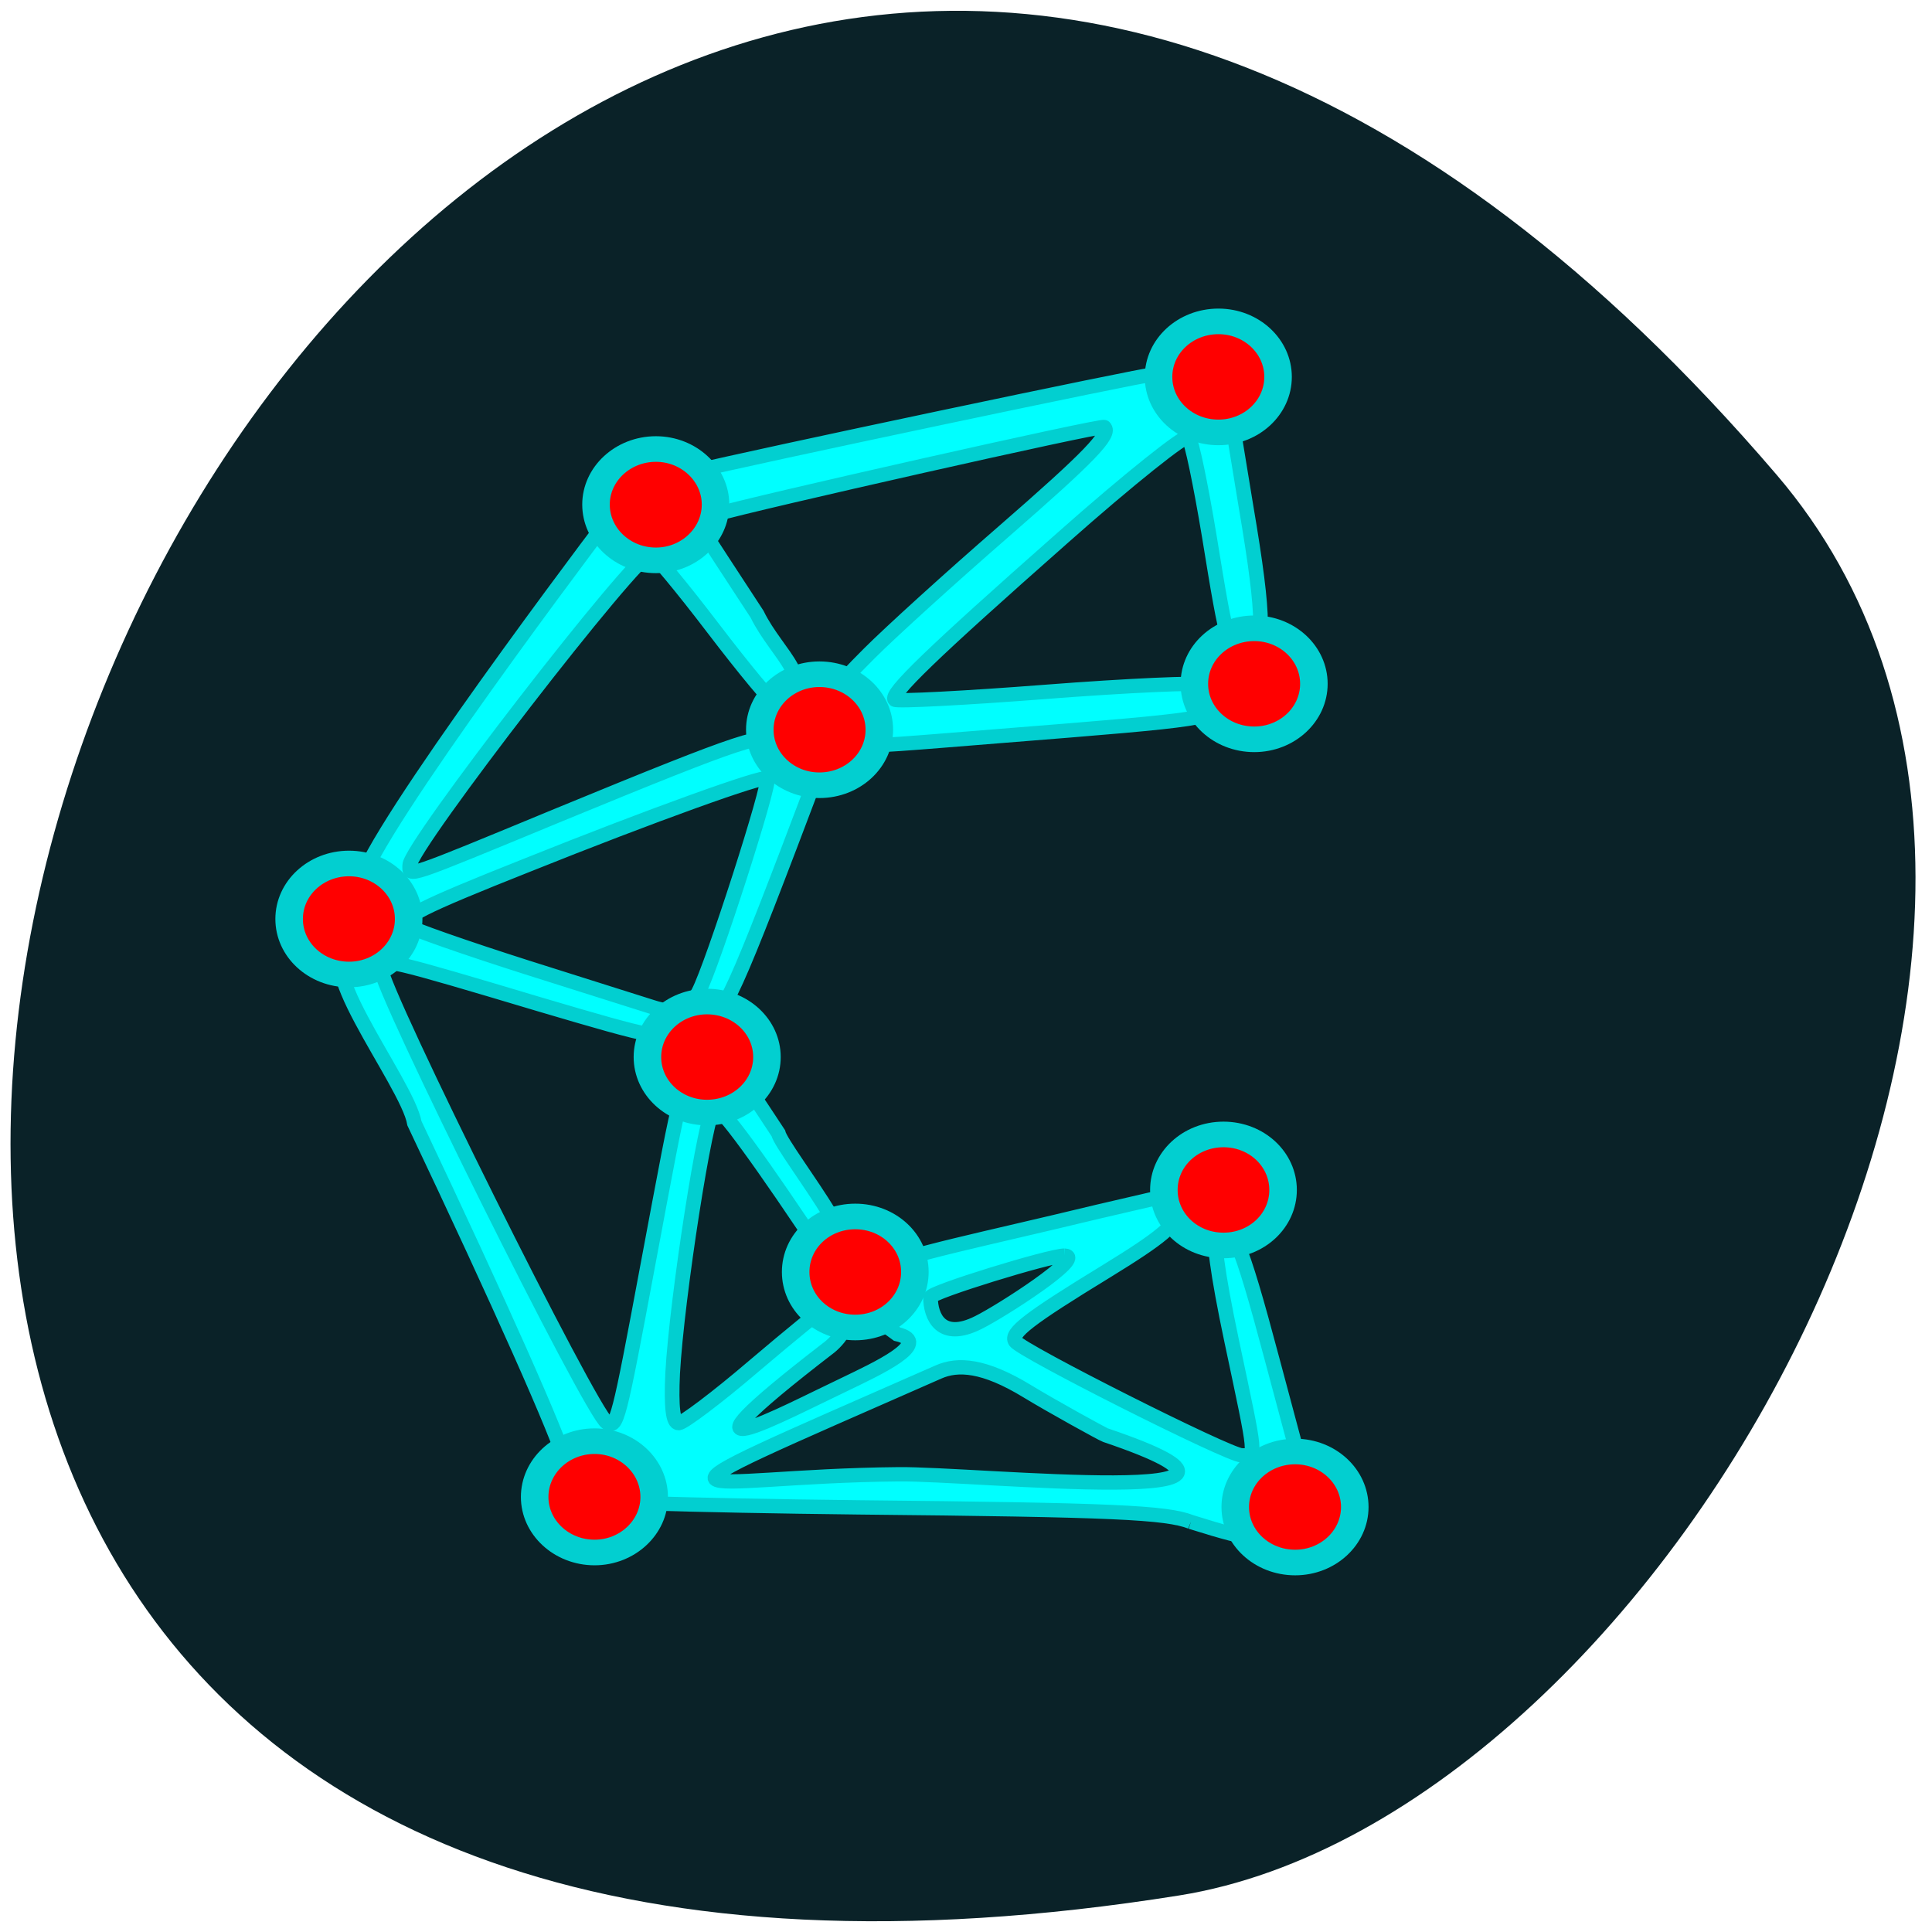 <svg xmlns="http://www.w3.org/2000/svg" viewBox="0 0 24 24"><path d="m 22.07 5.898 c -17.879 -20.891 -35.07 22.06 -7.422 17.648 c 6.066 -0.969 12.238 -12.02 7.422 -17.648" fill="#0a2228"/><g stroke="#02cfd0"><g fill="#0ff" stroke-width="2.169" transform="matrix(0.084 0 0 0.082 0.516 0.932)"><path d="m 169.97 219.19 c -3.636 -1.434 -11.375 -1.817 -49.09 -2.199 c -24.615 -0.287 -44.708 -0.908 -44.708 -1.386 c 0.979 -1.769 1.911 -3.06 1.445 -5.02 c -1.072 -4.303 -9.837 -24.479 -22.47 -51.779 c -1.026 -6.263 -17.11 -26.63 -8.298 -26.678 c 2.564 0 3.357 -0.574 3.916 -2.725 c 0.746 -2.964 -1.026 -5.976 -3.496 -5.976 c -2.564 -2.725 30.769 -48.34 36.643 -56.27 c 3.403 -5.355 4.988 7.506 11.608 1.769 c 1.119 -1.1 1.585 -1 2.378 0.287 c 0.513 0.861 4.102 6.502 7.925 12.478 c 2.937 6.215 9.604 10.662 2.751 13.53 c -0.42 0 -4.569 -5.116 -9.231 -11.379 c -4.662 -6.263 -8.811 -11.379 -9.231 -11.379 c -2.144 0 -35.664 44.42 -35.664 47.24 c 0 1.769 -1.119 2.199 22.24 -7.697 c 27.459 -11.57 30.535 -12.574 31.981 -10.853 c 1.911 1.865 5.408 2.056 6.247 4.159 c -12.727 34.519 -14.13 37.627 -16.596 37.627 c -1.352 0 -3.263 0.813 -4.242 1.769 c -1.585 1.626 -3.217 1.291 -20.419 -3.92 c -22 -6.741 -23.543 -7.124 -23.543 -5.642 c 0 3.347 31.19 67.6 33.519 69.04 c 1.445 0.861 1.725 -0.287 6.01 -23.81 c 5.454 -29.738 4.895 -27.634 7.599 -27.634 c 1.259 0 2.937 -0.574 3.636 -1.291 c 1.538 -1.578 0.886 -2.295 8.07 8.845 c 0.606 2.677 17.296 23.523 7.459 19.746 c -10.21 -15.777 -16.04 -23.953 -16.923 -23.666 c -1.212 0.382 -5.548 28.925 -6.154 40.3 c -0.233 5.116 0.047 7.554 0.886 7.554 c 0.653 0 5.688 -3.873 11.142 -8.654 c 5.501 -4.781 10.303 -8.797 10.722 -8.941 c 5.221 0.813 2.051 4.781 0.466 6.072 c -26.433 20.845 -6.946 10.09 2.331 5.594 c 4.429 -2.199 13.1 -6.263 7.646 -7.554 c -13.566 -9.945 -5.03 -9.945 29.696 -18.55 l 12.261 -2.916 l -0.326 2.725 c -0.28 2.151 -2.564 4.112 -10.629 9.18 c -11.608 7.267 -14.312 9.419 -13.52 10.662 c 0.886 1.434 31.561 17.26 33.472 17.26 c 2.238 0 2.284 0.861 -1.492 -17.403 c -2.098 -10.184 -2.844 -15.969 -2.191 -16.686 c 2.051 -2.01 3.45 1.291 8.205 19.602 c 2.657 10.09 4.802 18.407 4.802 18.598 c -15.431 4.02 3.17 12.431 -16.829 5.976 m -12.634 -13.148 c -0.42 -0.143 -7.879 -4.351 -11.562 -6.646 c -6.433 -4.02 -10.303 -4.207 -13.147 -2.916 c -49.37 22.23 -36.643 15.777 -5.921 15.491 c 11.189 -0.143 63.45 5.45 30.629 -5.928 m -6.06 -27.2 c -2.191 0 -19.813 5.546 -19.813 6.311 c 0 2.916 1.538 6.693 7.086 3.825 c 3.403 -1.721 15.944 -9.992 12.727 -10.136 m -54.12 -39.922 c 2.051 -3.968 10.769 -31.746 10.163 -32.368 c -0.513 -0.526 -17.02 5.546 -35.524 13.148 c -15.757 6.407 -18.927 8.08 -17.715 9.132 c 0.513 0.478 8.485 3.347 17.715 6.359 c 9.277 3.01 17.575 5.689 18.461 5.976 c 3.59 1.195 5.454 0.574 6.9 -2.247"/><path d="m 117.06 97.7 c -0.466 -3.777 -0.047 -4.542 5.315 -10.04 c 3.217 -3.299 12.12 -11.57 19.86 -18.455 c 12.82 -11.427 15.99 -14.821 14.918 -15.873 c -0.326 -0.382 -52.4 11.666 -57.29 13.196 c -1.165 0.382 -2.611 -0.526 -4.056 -2.582 l -2.284 -3.203 l 2.657 -0.622 c 8.485 -2.151 66.945 -14.773 68.34 -14.773 c 2.424 1.052 1.772 4.02 3.217 6.02 c 2.984 2.869 5.081 0.191 8.252 0.287 c 0 0.43 0.979 6.598 2.144 13.769 c 2.844 17.16 2.844 22.23 0.047 22.23 c -2.564 0 -2.751 -0.526 -5.501 -17.881 c -1.259 -7.745 -2.611 -14.487 -3.077 -14.917 c -0.42 -0.478 -8.858 6.407 -18.648 15.299 c -19.347 17.499 -25.594 23.666 -24.755 24.479 c 0.28 0.287 10.349 -0.239 22.377 -1.195 c 12.03 -0.956 22.61 -1.434 23.543 -1.1 c 0.886 0.382 1.678 1.578 1.678 2.725 c 0 2.391 -0.886 2.534 -32.03 5.068 c -26.293 2.151 -24.06 2.343 -24.708 -2.438"/></g><g fill="#f00" stroke-width="2"><path d="m 167.05 48.817 c 0 2.401 -1.947 4.337 -4.33 4.337 c -2.406 0 -4.353 -1.936 -4.353 -4.337 c 0 -2.401 1.947 -4.337 4.353 -4.337 c 2.383 0 4.33 1.936 4.33 4.337" transform="matrix(0.171 0 0 0.159 -12.689 -3.08)"/><path d="m 167.05 48.821 c 0 2.401 -1.947 4.337 -4.33 4.337 c -2.406 0 -4.353 -1.936 -4.353 -4.337 c 0 -2.401 1.947 -4.337 4.353 -4.337 c 2.383 0 4.33 1.936 4.33 4.337" transform="matrix(0.171 0 0 0.159 -12.244 0.732)"/><path d="m 167.06 48.812 c 0 2.401 -1.947 4.337 -4.353 4.337 c -2.383 0 -4.33 -1.936 -4.33 -4.337 c 0 -2.401 1.947 -4.337 4.33 -4.337 c 2.406 0 4.353 1.936 4.353 4.337" transform="matrix(0.171 0 0 0.159 -17.644 1.304)"/><path d="m 167.05 48.802 c 0 2.401 -1.947 4.361 -4.33 4.361 c -2.406 0 -4.353 -1.96 -4.353 -4.361 c 0 -2.377 1.947 -4.337 4.353 -4.337 c 2.383 0 4.33 1.96 4.33 4.337" transform="matrix(0.171 0 0 0.159 -19.677 -1.492)"/><path d="m 167.05 48.818 c 0 2.401 -1.947 4.337 -4.33 4.337 c -2.406 0 -4.353 -1.936 -4.353 -4.337 c 0 -2.401 1.947 -4.337 4.353 -4.337 c 2.383 0 4.33 1.936 4.33 4.337" transform="matrix(0.171 0 0 0.159 -23.489 3.654)"/><path d="m 167.06 48.818 c 0 2.401 -1.947 4.337 -4.353 4.337 c -2.383 0 -4.33 -1.936 -4.33 -4.337 c 0 -2.401 1.947 -4.337 4.33 -4.337 c 2.406 0 4.353 1.936 4.353 4.337" transform="matrix(0.171 0 0 0.159 -19.04 5.369)"/><path d="m 167.04 48.818 c 0 2.401 -1.924 4.337 -4.33 4.337 c -2.406 0 -4.33 -1.936 -4.33 -4.337 c 0 -2.401 1.924 -4.337 4.33 -4.337 c 2.406 0 4.33 1.936 4.33 4.337" transform="matrix(0.171 0 0 0.159 -12.625 7.02)"/><path d="m 167.05 48.809 c 0 2.401 -1.947 4.337 -4.33 4.337 c -2.406 0 -4.353 -1.936 -4.353 -4.337 c 0 -2.401 1.947 -4.337 4.353 -4.337 c 2.383 0 4.33 1.936 4.33 4.337" transform="matrix(0.171 0 0 0.159 -11.736 10.96)"/><path d="m 167.04 48.811 c 0 2.401 -1.924 4.337 -4.33 4.337 c -2.406 0 -4.33 -1.936 -4.33 -4.337 c 0 -2.401 1.924 -4.337 4.33 -4.337 c 2.406 0 4.33 1.936 4.33 4.337" transform="matrix(0.171 0 0 0.159 -17.199 8.04)"/><path d="m 167.05 48.825 c 0 2.377 -1.947 4.337 -4.33 4.337 c -2.406 0 -4.353 -1.96 -4.353 -4.337 c 0 -2.401 1.947 -4.361 4.353 -4.361 c 2.383 0 4.33 1.96 4.33 4.361" transform="matrix(0.171 0 0 0.159 -20.439 10.833)"/></g></g></svg>